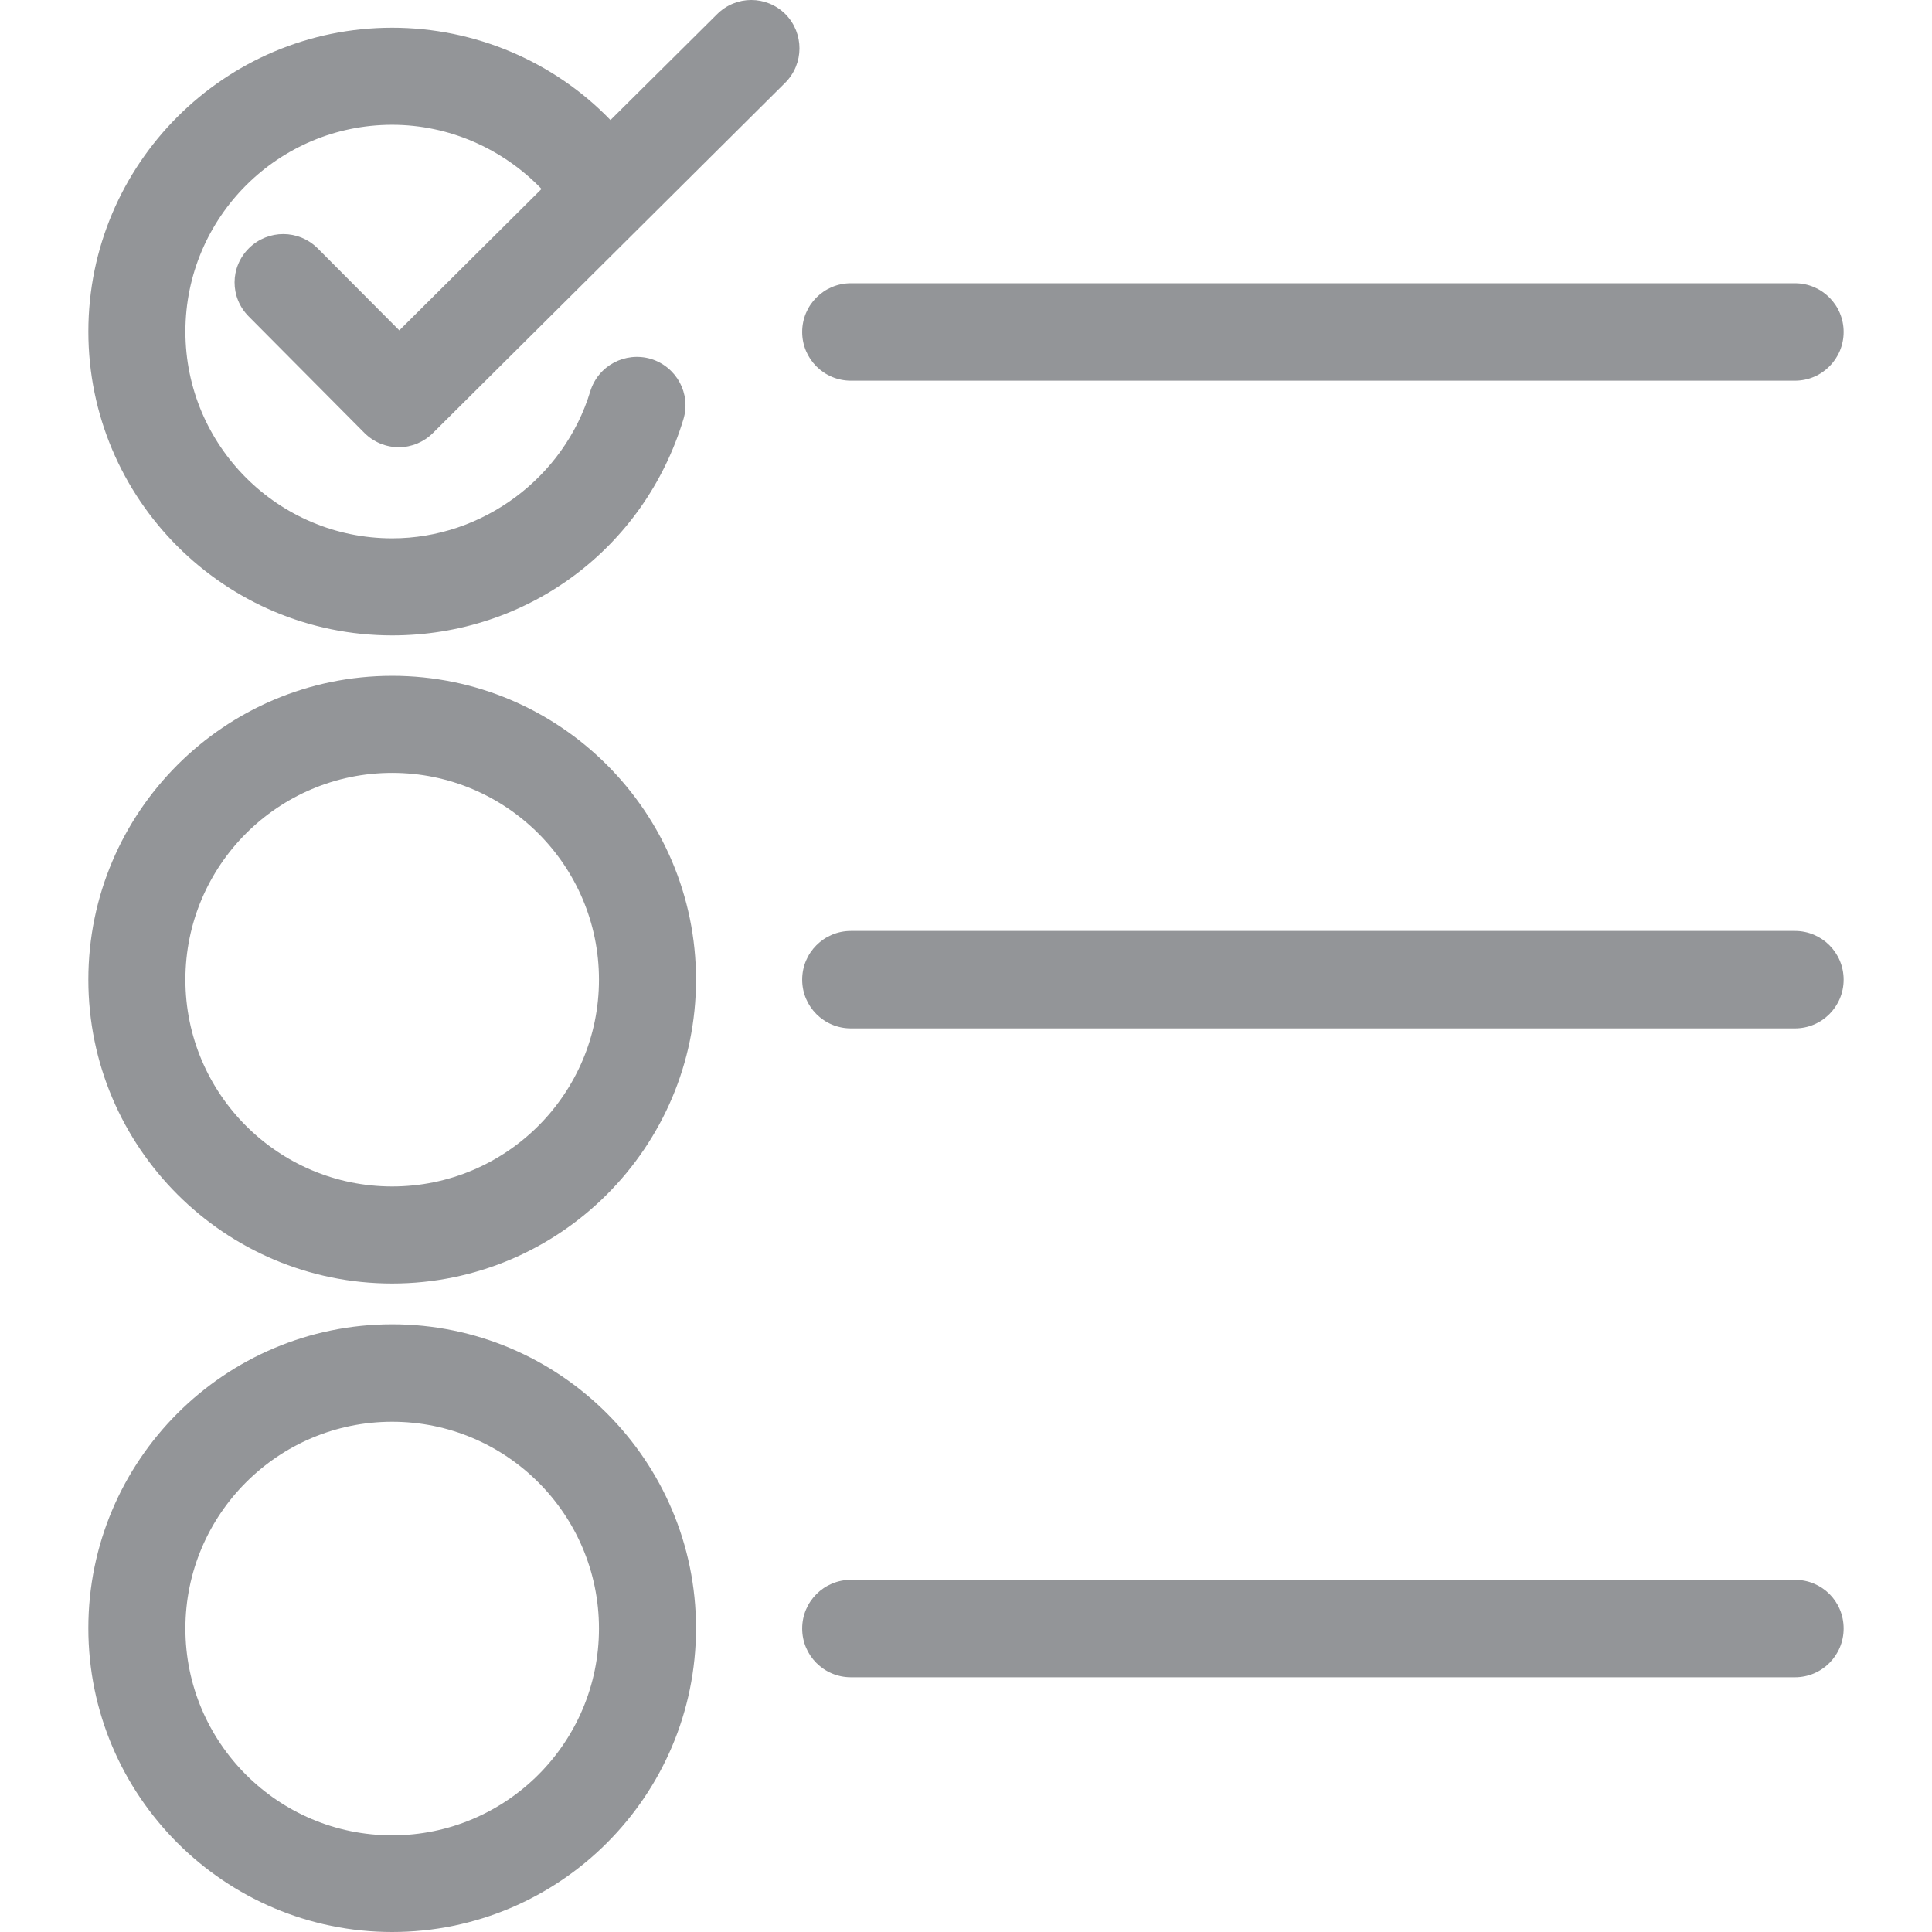 <?xml version="1.0" encoding="utf-8"?>
<!-- Generator: Adobe Illustrator 16.0.0, SVG Export Plug-In . SVG Version: 6.00 Build 0)  -->
<!DOCTYPE svg PUBLIC "-//W3C//DTD SVG 1.1//EN" "http://www.w3.org/Graphics/SVG/1.1/DTD/svg11.dtd">
<svg version="1.1" id="Layer_1" xmlns="http://www.w3.org/2000/svg" xmlns:xlink="http://www.w3.org/1999/xlink" x="0px" y="0px"
	 width="150px" height="150px" viewBox="0 0 150 150" enable-background="new 0 0 150 150" xml:space="preserve">
<g>
	<g>
		<path fill="#939598" d="M24.667,19.284c-1.477-1.476-3.845-1.476-5.321-0.031c-1.507,1.477-1.507,3.845-0.031,5.321l8.981,9.042
			c0.708,0.707,1.661,1.107,2.676,1.107l0,0c0.984,0,1.938-0.4,2.646-1.107L60.959,6.428c1.477-1.477,1.477-3.845,0.031-5.321
			c-1.477-1.477-3.844-1.477-5.32,0l-8.273,8.212c-4.398-4.552-10.52-7.167-16.947-7.167c-13.01,0-23.59,10.581-23.59,23.59
			c0,13.01,10.58,23.59,23.59,23.59c10.488,0,19.561-6.736,22.605-16.762c0.615-1.999-0.522-4.091-2.521-4.706
			c-1.999-0.584-4.091,0.523-4.706,2.522c-2.03,6.705-8.366,11.411-15.378,11.411c-8.857,0-16.055-7.197-16.055-16.055
			S21.592,9.688,30.449,9.688c4.398,0,8.581,1.845,11.596,4.982l-11.043,10.98L24.667,19.284z"/>
		<path fill="#939598" d="M30.449,52.471c-13.01,0-23.59,10.581-23.59,23.59c0,13.011,10.58,23.591,23.59,23.591
			s23.59-10.58,23.59-23.591C54.039,63.051,43.459,52.471,30.449,52.471z M30.449,92.116c-8.857,0-16.055-7.197-16.055-16.056
			c0-8.857,7.197-16.054,16.055-16.054s16.055,7.197,16.055,16.054C46.504,84.919,39.307,92.116,30.449,92.116z"/>
		<path fill="#939598" d="M54.039,126.41c0-13.011-10.58-23.591-23.59-23.591s-23.59,10.58-23.59,23.591
			c0,13.01,10.58,23.59,23.59,23.59S54.039,139.42,54.039,126.41z M30.449,142.495c-8.857,0-16.055-7.196-16.055-16.055
			s7.197-16.056,16.055-16.056s16.055,7.197,16.055,16.056S39.307,142.495,30.449,142.495z"/>
		<path fill="#939598" d="M139.358,72.278H66.065c-2.092,0-3.783,1.692-3.783,3.783c0,2.092,1.691,3.783,3.783,3.783h73.293
			c2.091,0,3.782-1.691,3.782-3.783C143.141,73.97,141.449,72.278,139.358,72.278z"/>
		<path fill="#939598" d="M139.358,21.991H66.065c-2.092,0-3.783,1.691-3.783,3.783s1.691,3.783,3.783,3.783h73.293
			c2.091,0,3.782-1.692,3.782-3.783S141.449,21.991,139.358,21.991z"/>
		<path fill="#939598" d="M139.358,122.657H66.065c-2.092,0-3.783,1.692-3.783,3.783s1.691,3.783,3.783,3.783h73.293
			c2.091,0,3.782-1.692,3.782-3.783C143.141,124.318,141.449,122.657,139.358,122.657z"/>
	</g>
</g>
</svg>
